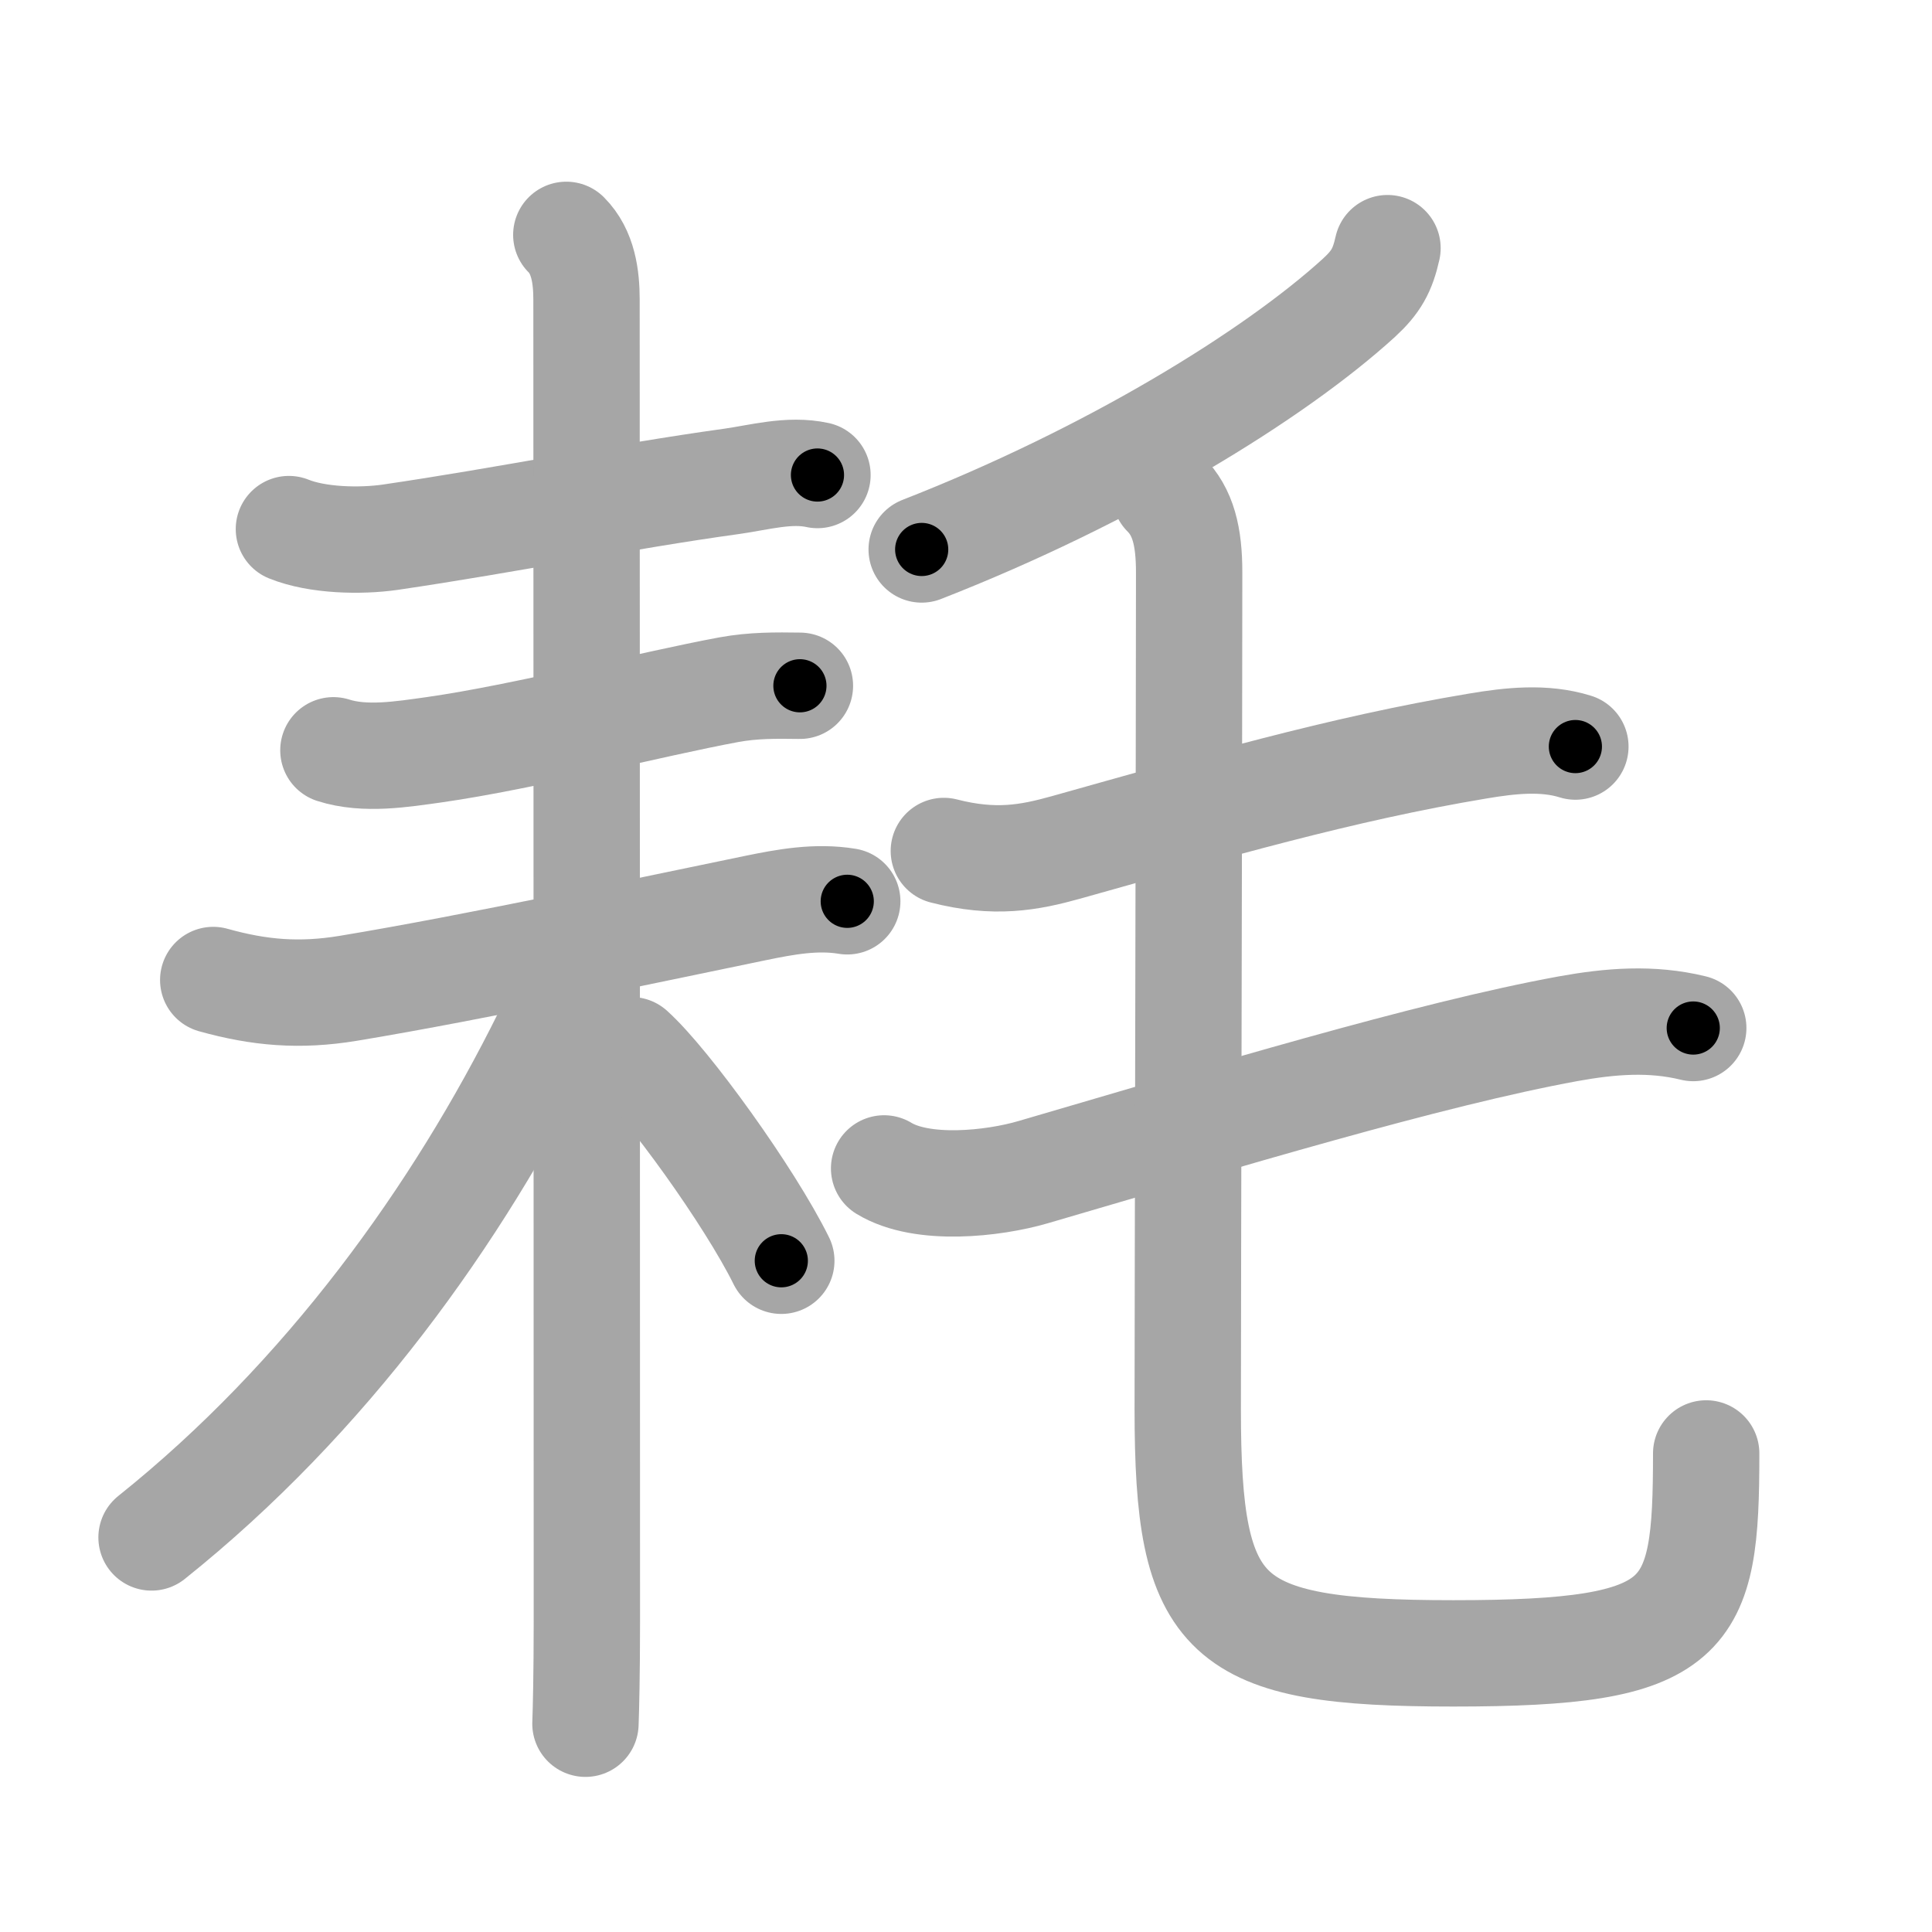 <svg xmlns="http://www.w3.org/2000/svg" viewBox="0 0 109 109" id="8017"><g fill="none" stroke="#a6a6a6" stroke-width="6" stroke-linecap="round" stroke-linejoin="round"><g><g><g><path d="M16.3,29.85c1.61,0.65,4.03,0.7,5.71,0.46c6.74-0.99,12.98-2.28,19.25-3.15c1.58-0.22,3.26-0.71,4.86-0.36" /></g><g><path d="M18.81,42.33c1.78,0.57,3.88,0.22,5.68-0.03c5.12-0.73,12.26-2.58,16.64-3.39c1.38-0.25,2.62-0.24,4-0.22" /><g><path d="M12.03,55.29c2.61,0.73,4.88,0.92,7.61,0.47c7.1-1.17,18.06-3.52,22.98-4.53c1.7-0.35,3.44-0.67,5.18-0.38" /><path d="M31.95,13.25c0.96,0.96,1.14,2.38,1.14,3.66c0,0.81,0.02,55.09,0.02,74.59c0,2.95-0.05,4.99-0.08,5.75" /><path d="M31.8,54.36c0,1.27-0.32,2.73-0.97,4.05C25.81,68.55,18.38,78.88,8.55,86.74" /><path d="M35.62,59.25c2.04,1.83,6.68,8.27,8.46,11.88" /></g></g></g><g p4:phon="毛" xmlns:p4="http://kanjivg.tagaini.net"><path d="M78.28,14c-0.28,1.25-0.64,1.91-1.62,2.81C71.88,21.16,62.72,26.81,52,31" /><path d="M53.25,48.01c2.88,0.74,4.81,0.38,6.89-0.2c8.24-2.31,15.49-4.43,23.23-5.72c1.84-0.31,3.75-0.52,5.51,0.03" /><path d="M49.88,65.92c2.15,1.31,6.16,0.87,8.41,0.21C69,63,80.59,59.48,88.47,58.04c2.38-0.43,4.69-0.62,7.06-0.04" /><path d="M65.74,27.87c1.01,1.01,1.35,2.38,1.35,4.43c0,8.19-0.08,42.18-0.08,47.2c0,11.92,1.91,13.78,14.99,13.78c13.42,0,14.26-1.86,14.26-11.28" /></g></g></g><g fill="none" stroke="#000" stroke-width="3" stroke-linecap="round" stroke-linejoin="round"><path d="M16.3,29.85c1.61,0.65,4.03,0.7,5.71,0.46c6.74-0.99,12.98-2.28,19.25-3.15c1.58-0.22,3.26-0.71,4.86-0.36" stroke-dasharray="30.196" stroke-dashoffset="30.196"><animate attributeName="stroke-dashoffset" values="30.196;30.196;0" dur="0.302s" fill="freeze" begin="0s;8017.click" /></path><path d="M18.81,42.33c1.78,0.57,3.88,0.22,5.68-0.03c5.12-0.73,12.26-2.58,16.64-3.39c1.38-0.25,2.62-0.24,4-0.22" stroke-dasharray="26.729" stroke-dashoffset="26.729"><animate attributeName="stroke-dashoffset" values="26.729" fill="freeze" begin="8017.click" /><animate attributeName="stroke-dashoffset" values="26.729;26.729;0" keyTimes="0;0.531;1" dur="0.569s" fill="freeze" begin="0s;8017.click" /></path><path d="M12.03,55.29c2.61,0.73,4.88,0.92,7.61,0.47c7.1-1.17,18.06-3.52,22.98-4.53c1.7-0.35,3.44-0.67,5.18-0.38" stroke-dasharray="36.342" stroke-dashoffset="36.342"><animate attributeName="stroke-dashoffset" values="36.342" fill="freeze" begin="8017.click" /><animate attributeName="stroke-dashoffset" values="36.342;36.342;0" keyTimes="0;0.611;1" dur="0.932s" fill="freeze" begin="0s;8017.click" /></path><path d="M31.95,13.25c0.96,0.96,1.14,2.38,1.14,3.66c0,0.81,0.02,55.09,0.02,74.59c0,2.95-0.05,4.99-0.08,5.75" stroke-dasharray="84.279" stroke-dashoffset="84.279"><animate attributeName="stroke-dashoffset" values="84.279" fill="freeze" begin="8017.click" /><animate attributeName="stroke-dashoffset" values="84.279;84.279;0" keyTimes="0;0.595;1" dur="1.566s" fill="freeze" begin="0s;8017.click" /></path><path d="M31.8,54.36c0,1.27-0.32,2.73-0.97,4.05C25.81,68.55,18.38,78.88,8.55,86.74" stroke-dasharray="40.525" stroke-dashoffset="40.525"><animate attributeName="stroke-dashoffset" values="40.525" fill="freeze" begin="8017.click" /><animate attributeName="stroke-dashoffset" values="40.525;40.525;0" keyTimes="0;0.795;1" dur="1.971s" fill="freeze" begin="0s;8017.click" /></path><path d="M35.62,59.25c2.04,1.83,6.68,8.27,8.46,11.88" stroke-dasharray="14.632" stroke-dashoffset="14.632"><animate attributeName="stroke-dashoffset" values="14.632" fill="freeze" begin="8017.click" /><animate attributeName="stroke-dashoffset" values="14.632;14.632;0" keyTimes="0;0.871;1" dur="2.264s" fill="freeze" begin="0s;8017.click" /></path><path d="M78.28,14c-0.28,1.25-0.64,1.91-1.62,2.81C71.88,21.16,62.72,26.81,52,31" stroke-dasharray="31.895" stroke-dashoffset="31.895"><animate attributeName="stroke-dashoffset" values="31.895" fill="freeze" begin="8017.click" /><animate attributeName="stroke-dashoffset" values="31.895;31.895;0" keyTimes="0;0.877;1" dur="2.583s" fill="freeze" begin="0s;8017.click" /></path><path d="M53.25,48.01c2.88,0.74,4.81,0.38,6.89-0.2c8.24-2.31,15.49-4.43,23.23-5.72c1.84-0.31,3.75-0.52,5.51,0.03" stroke-dasharray="36.489" stroke-dashoffset="36.489"><animate attributeName="stroke-dashoffset" values="36.489" fill="freeze" begin="8017.click" /><animate attributeName="stroke-dashoffset" values="36.489;36.489;0" keyTimes="0;0.876;1" dur="2.948s" fill="freeze" begin="0s;8017.click" /></path><path d="M49.88,65.92c2.15,1.31,6.16,0.87,8.41,0.21C69,63,80.59,59.48,88.47,58.04c2.38-0.43,4.69-0.62,7.06-0.04" stroke-dasharray="46.98" stroke-dashoffset="46.98"><animate attributeName="stroke-dashoffset" values="46.98" fill="freeze" begin="8017.click" /><animate attributeName="stroke-dashoffset" values="46.98;46.98;0" keyTimes="0;0.862;1" dur="3.418s" fill="freeze" begin="0s;8017.click" /></path><path d="M65.74,27.87c1.01,1.01,1.35,2.38,1.35,4.43c0,8.19-0.08,42.18-0.08,47.2c0,11.92,1.91,13.78,14.99,13.78c13.42,0,14.26-1.86,14.26-11.28" stroke-dasharray="99.058" stroke-dashoffset="99.058"><animate attributeName="stroke-dashoffset" values="99.058" fill="freeze" begin="8017.click" /><animate attributeName="stroke-dashoffset" values="99.058;99.058;0" keyTimes="0;0.821;1" dur="4.163s" fill="freeze" begin="0s;8017.click" /></path></g></svg>